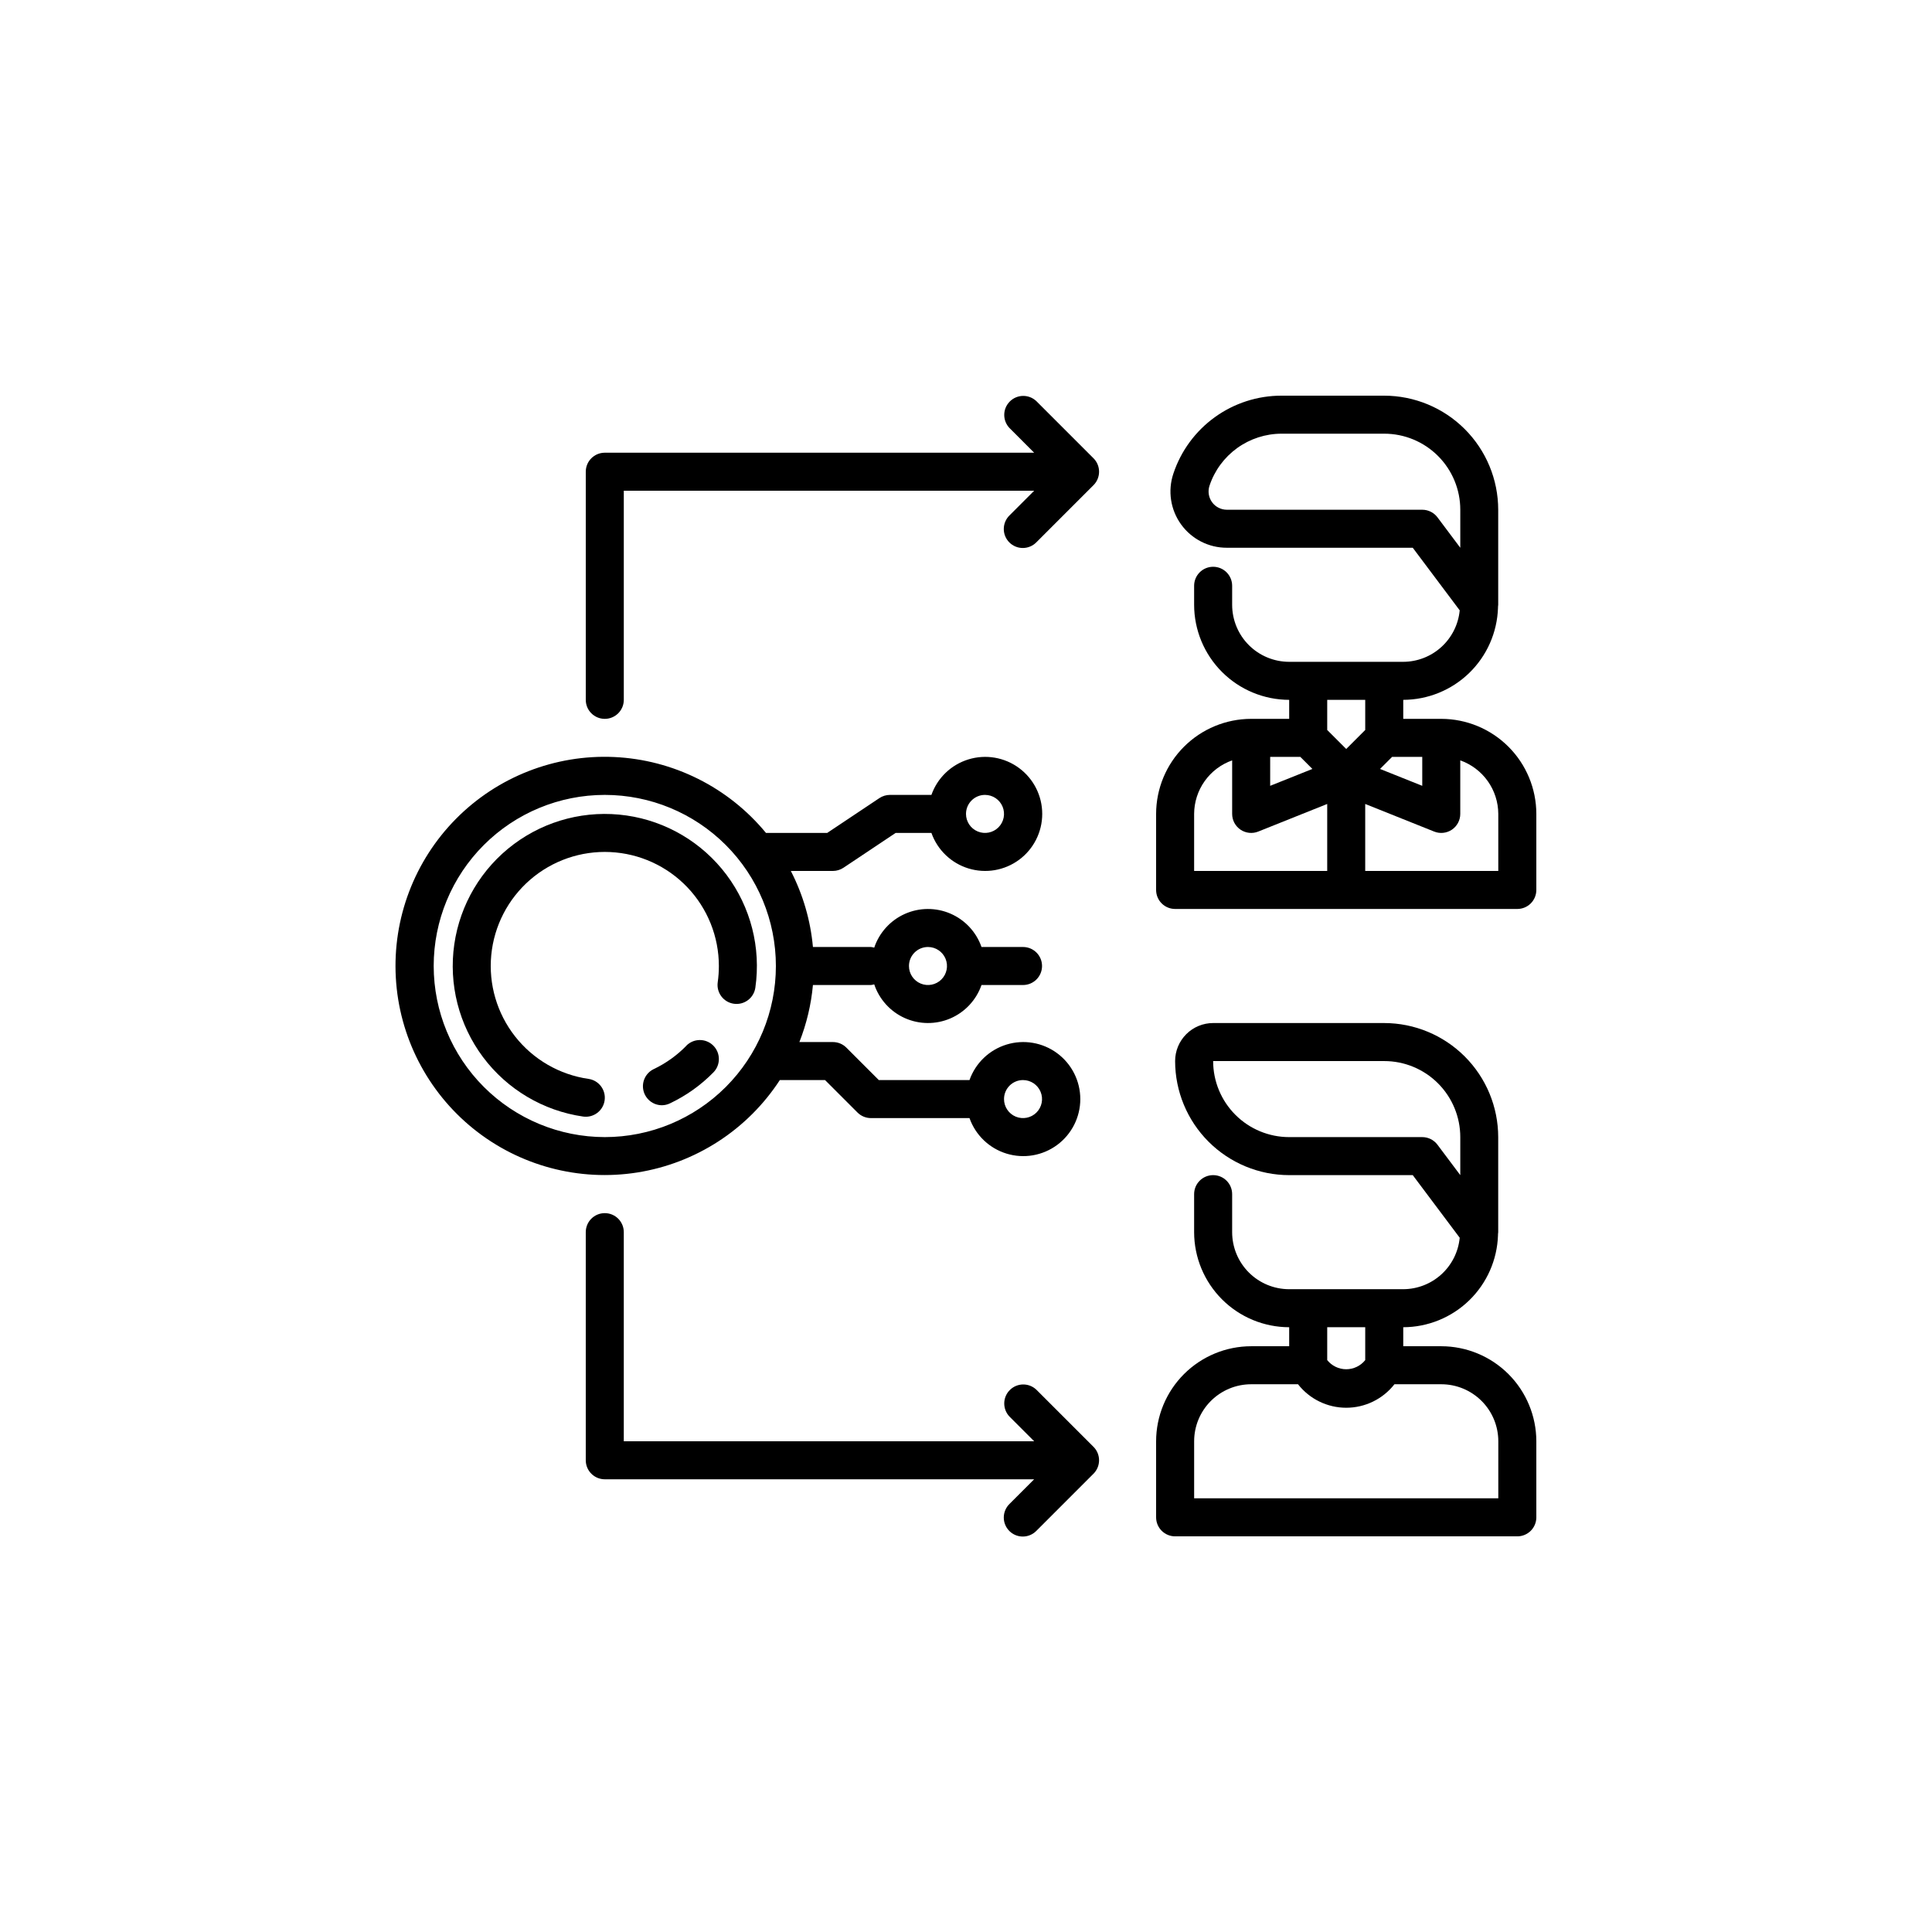 <?xml version="1.0" encoding="UTF-8"?>
<svg width="752" height="752" version="1.1" viewBox="0 0 752 752" xmlns="http://www.w3.org/2000/svg">
 <g>
  <path d="m560.99 279.8h-14.797v-7.398c9.59-0.027 18.797-3.777 25.68-10.461 6.879-6.68 10.895-15.773 11.199-25.363v-0.34c0-0.281 0.082-0.547 0.082-0.836v-36.996c-0.012-11.773-4.691-23.059-13.016-31.383-8.324-8.324-19.609-13.004-31.383-13.016h-39.922c-9.316-0.016-18.402 2.91-25.965 8.359-7.562 5.445-13.215 13.137-16.152 21.977-2.246 6.691-1.129 14.051 3 19.773 4.125 5.723 10.758 9.105 17.812 9.086h72.363l18.277 24.367c-0.523 5.473-3.066 10.551-7.129 14.254-4.059 3.703-9.352 5.762-14.848 5.777h-44.398c-5.887 0-11.535-2.34-15.699-6.5-4.16-4.164-6.5-9.812-6.5-15.699v-7.398c0-4.086-3.312-7.398-7.398-7.398-4.09 0-7.402 3.312-7.402 7.398v7.398c0.012 9.809 3.914 19.215 10.852 26.148 6.934 6.938 16.34 10.84 26.148 10.852v7.398h-14.801c-9.809 0.012-19.211 3.914-26.148 10.852-6.938 6.934-10.836 16.34-10.848 26.148v29.598c0 1.961 0.777 3.844 2.164 5.234 1.391 1.387 3.273 2.164 5.234 2.164h133.2c1.961 0 3.844-0.777 5.231-2.164 1.387-1.391 2.168-3.273 2.168-5.234v-29.598c-0.012-9.809-3.914-19.215-10.848-26.148-6.938-6.938-16.34-10.84-26.152-10.852zm-7.398-81.395h-76.062c-2.285 0-4.434-1.098-5.769-2.953-1.336-1.855-1.699-4.238-0.977-6.41 1.961-5.887 5.727-11.012 10.762-14.641 5.035-3.633 11.082-5.59 17.289-5.598h39.957c7.852 0 15.379 3.121 20.93 8.672 5.551 5.551 8.672 13.078 8.672 20.93v14.801l-8.879-11.844c-1.398-1.863-3.594-2.957-5.922-2.957zm-59.195 96.195h11.734l4.699 4.699-16.434 6.57zm47.461 0h11.734v11.27l-16.434-6.57zm-10.465-22.199v11.734l-7.398 7.398-7.398-7.398v-11.734zm-66.598 44.398c0.02-4.574 1.453-9.031 4.102-12.762 2.648-3.731 6.387-6.551 10.699-8.078v20.84c-0.004 2.457 1.215 4.754 3.25 6.133 2.035 1.375 4.621 1.656 6.902 0.742l26.848-10.746v26.07h-51.801zm118.39 22.199h-51.797v-26.07l26.848 10.746c2.281 0.914 4.867 0.633 6.902-0.742 2.031-1.379 3.25-3.676 3.25-6.133v-20.84c4.312 1.527 8.051 4.348 10.699 8.078s4.082 8.188 4.098 12.762z"/>
  <path d="m560.99 524h-14.797v-7.398c9.59-0.027 18.797-3.777 25.68-10.461 6.879-6.684 10.895-15.777 11.199-25.363v-0.34c0-0.281 0.082-0.547 0.082-0.836v-37c-0.012-11.77-4.691-23.055-13.016-31.379s-19.609-13.008-31.383-13.02h-66.559c-3.926 0-7.691 1.559-10.465 4.336-2.777 2.777-4.336 6.539-4.336 10.465 0.012 11.77 4.691 23.059 13.016 31.383 8.324 8.32 19.609 13.004 31.383 13.016h48.098l18.277 24.367c-0.523 5.469-3.066 10.551-7.129 14.254-4.059 3.699-9.352 5.758-14.848 5.777h-44.398c-5.887 0-11.535-2.34-15.699-6.504-4.16-4.16-6.5-9.809-6.5-15.695v-14.801c0-4.086-3.312-7.398-7.398-7.398-4.09 0-7.402 3.312-7.402 7.398v14.801c0.012 9.809 3.914 19.211 10.852 26.148 6.934 6.938 16.34 10.84 26.148 10.852v7.398h-14.801c-9.809 0.012-19.211 3.914-26.148 10.848-6.938 6.938-10.836 16.34-10.848 26.148v29.602c0 1.961 0.777 3.844 2.164 5.231 1.391 1.387 3.273 2.168 5.234 2.168h133.2c1.961 0 3.844-0.781 5.231-2.168s2.168-3.269 2.168-5.231v-29.602c-0.012-9.809-3.914-19.211-10.848-26.148-6.938-6.934-16.34-10.836-26.152-10.848zm-7.398-81.398h-51.797c-7.852 0-15.379-3.117-20.93-8.668-5.551-5.551-8.668-13.078-8.668-20.93h66.598-0.004c7.852 0 15.379 3.117 20.93 8.668 5.551 5.551 8.672 13.082 8.672 20.93v14.801l-8.879-11.84c-1.398-1.863-3.594-2.961-5.922-2.961zm-22.199 74v12.793c-1.797 2.25-4.519 3.562-7.398 3.562-2.883 0-5.606-1.312-7.398-3.562v-12.793zm51.797 66.598-118.39-0.004v-22.199c0-5.887 2.34-11.531 6.504-15.695 4.164-4.164 9.809-6.504 15.695-6.504h18.234c4.516 5.773 11.438 9.145 18.766 9.145s14.25-3.371 18.766-9.145h18.23c5.891 0 11.535 2.34 15.699 6.504 4.164 4.164 6.5 9.809 6.5 15.695z"/>
  <path d="m303.54 420.4h17.598l12.633 12.633h-0.004c1.391 1.387 3.269 2.168 5.234 2.168h38.359c2.348 6.637 7.699 11.766 14.434 13.828 6.731 2.059 14.039 0.805 19.695-3.383 5.66-4.184 9-10.805 9-17.844 0-7.039-3.34-13.664-9-17.848-5.656-4.188-12.965-5.441-19.695-3.379-6.734 2.059-12.086 7.188-14.434 13.824h-35.297l-12.633-12.633v0.004c-1.387-1.391-3.269-2.168-5.231-2.168h-13.051c2.801-7.113 4.578-14.586 5.273-22.199h22.578c0.434-0.047 0.863-0.133 1.277-0.262 1.965 5.856 6.289 10.621 11.926 13.141 5.641 2.516 12.074 2.555 17.746 0.109 5.668-2.449 10.051-7.16 12.086-12.988h16.16c4.09 0 7.402-3.312 7.402-7.402 0-4.086-3.312-7.398-7.402-7.398h-16.16c-2.035-5.828-6.418-10.543-12.086-12.988-5.672-2.449-12.105-2.406-17.746 0.109-5.637 2.519-9.961 7.281-11.926 13.137-0.414-0.125-0.844-0.215-1.277-0.258h-22.578c-0.938-10.328-3.859-20.379-8.605-29.598h16.383c1.461-0.004 2.891-0.438 4.106-1.246l20.312-13.555h13.922c2.344 6.637 7.699 11.766 14.43 13.828 6.731 2.059 14.039 0.805 19.699-3.379 5.66-4.188 9-10.809 9-17.848 0-7.039-3.34-13.66-9-17.848s-12.969-5.441-19.699-3.379c-6.731 2.059-12.086 7.188-14.43 13.824h-16.141c-1.461 0.004-2.891 0.438-4.106 1.246l-20.312 13.555h-23.836c-14.641-17.766-36.121-28.496-59.117-29.543-23-1.043-45.363 7.703-61.555 24.066-16.191 16.363-24.695 38.82-23.406 61.805 1.289 22.984 12.25 44.352 30.168 58.801 17.922 14.453 41.121 20.641 63.859 17.035 22.734-3.609 42.883-16.676 55.445-35.969zm94.656 0c2.996 0 5.691 1.805 6.836 4.57 1.148 2.766 0.516 5.945-1.602 8.062-2.117 2.117-5.301 2.75-8.066 1.605-2.762-1.145-4.566-3.844-4.566-6.836 0-4.09 3.312-7.402 7.398-7.402zm-37-51.797h0.004c2.992 0 5.691 1.805 6.836 4.566 1.145 2.766 0.512 5.949-1.605 8.066-2.117 2.117-5.297 2.75-8.062 1.602-2.766-1.145-4.57-3.84-4.57-6.836 0-4.086 3.316-7.398 7.402-7.398zm22.199-59.199h0.004c2.992 0 5.691 1.805 6.836 4.57s0.512 5.945-1.605 8.062c-2.117 2.117-5.297 2.75-8.062 1.605-2.766-1.145-4.57-3.844-4.57-6.836 0-4.086 3.312-7.402 7.402-7.402zm-214.59 66.598c0-17.66 7.019-34.602 19.508-47.09 12.488-12.488 29.43-19.508 47.09-19.508 17.664 0 34.602 7.019 47.094 19.508 12.488 12.488 19.504 29.43 19.504 47.09 0 17.664-7.016 34.602-19.504 47.094-12.492 12.488-29.43 19.504-47.094 19.504-17.656-0.02-34.582-7.043-47.07-19.527-12.484-12.484-19.508-29.414-19.527-47.07z"/>
  <path d="m403.43 156.18c-2.906-2.805-7.519-2.766-10.375 0.09-2.856 2.852-2.894 7.469-0.09 10.371l9.566 9.57h-167.13c-4.086 0-7.398 3.312-7.398 7.398v88.797c0 4.086 3.312 7.398 7.398 7.398s7.402-3.312 7.402-7.398v-81.398h159.73l-9.566 9.57c-1.426 1.379-2.242 3.273-2.258 5.258-0.02 1.984 0.762 3.891 2.168 5.297 1.402 1.402 3.309 2.184 5.297 2.164 1.984-0.016 3.879-0.828 5.258-2.258l22.199-22.199c2.887-2.891 2.887-7.574 0-10.461z"/>
  <path d="m403.43 540.96c-2.906-2.805-7.519-2.766-10.375 0.09-2.856 2.852-2.894 7.469-0.09 10.371l9.566 9.566h-159.73v-81.395c0-4.086-3.316-7.398-7.402-7.398s-7.398 3.312-7.398 7.398v88.797c0 1.961 0.777 3.844 2.168 5.231 1.387 1.391 3.269 2.168 5.231 2.168h167.13l-9.566 9.566c-1.426 1.379-2.242 3.273-2.258 5.262-0.02 1.984 0.762 3.891 2.168 5.297 1.402 1.402 3.309 2.184 5.297 2.164 1.984-0.016 3.879-0.828 5.258-2.258l22.199-22.199c2.887-2.891 2.887-7.574 0-10.465z"/>
  <path d="m229.06 419.94c-11.289-1.633-21.52-7.547-28.566-16.52-7.047-8.969-10.371-20.309-9.281-31.664 1.09-11.355 6.512-21.855 15.133-29.324 8.625-7.465 19.793-11.328 31.188-10.781s22.141 5.457 30.012 13.715c7.871 8.258 12.262 19.227 12.262 30.633 0 2.129-0.152 4.254-0.449 6.359-0.559 4.035 2.25 7.762 6.285 8.336 4.035 0.574 7.773-2.219 8.363-6.25 2.238-15.539-1.789-31.332-11.195-43.902-9.402-12.57-23.418-20.887-38.953-23.125-15.539-2.242-31.332 1.785-43.902 11.188-12.57 9.406-20.891 23.418-23.133 38.953-2.242 15.539 1.781 31.332 11.184 43.902 9.402 12.574 23.414 20.895 38.953 23.141 4.047 0.578 7.801-2.234 8.379-6.281 0.582-4.047-2.231-7.801-6.277-8.379z"/>
  <path d="m267.12 407.08c-3.66 3.746-7.957 6.816-12.688 9.062-3.098 1.5-4.754 4.934-3.996 8.289 0.758 3.356 3.731 5.746 7.168 5.769 1.102-0.004 2.188-0.258 3.176-0.738 6.305-2.992 12.031-7.074 16.914-12.062 2.863-2.918 2.812-7.606-0.105-10.465-2.922-2.863-7.606-2.812-10.469 0.105z"/>
 </g>
</svg>
